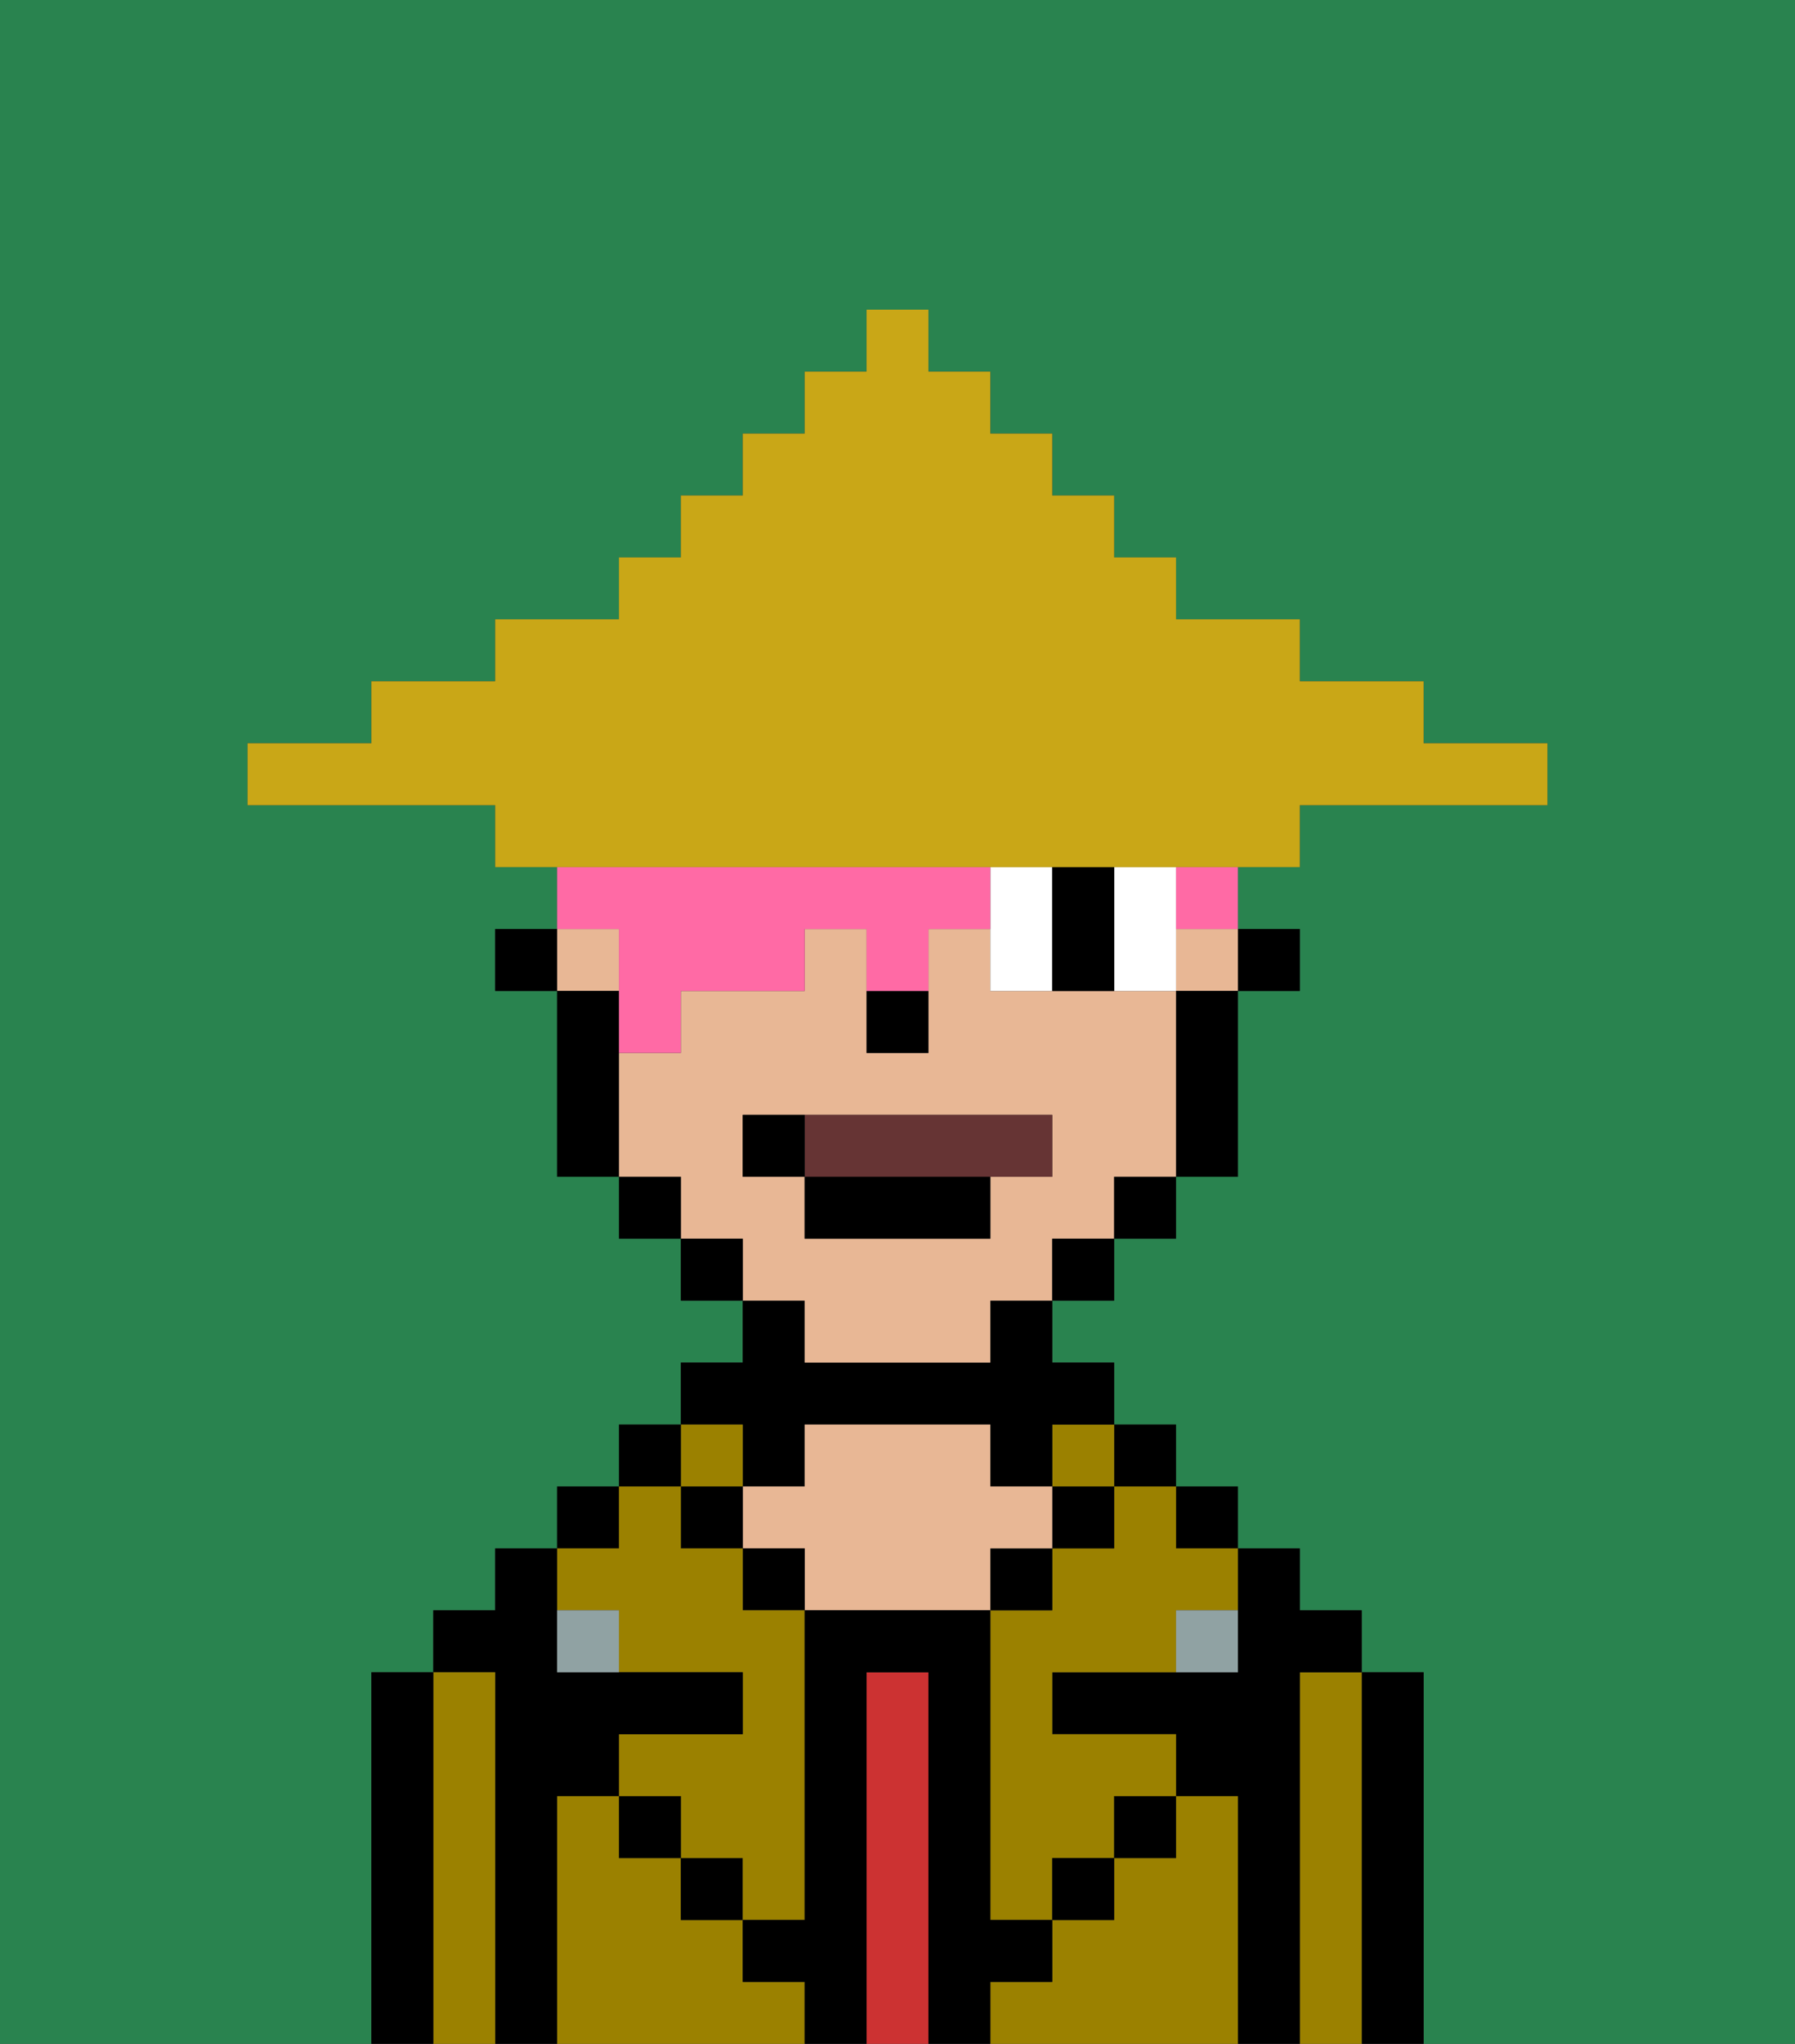 <svg xmlns="http://www.w3.org/2000/svg" viewBox="0 0 29 33"><rect x="0" y="0" width="29" height="33" fill="#333333" stroke="none"/><defs><style>polygon,rect,path{shape-rendering:crispedges;}.eb103-1{fill:#29834f;}.eb103-2{fill:#000000;}.eb103-3{fill:#9b8100;}.eb103-4{fill:#cc3232;}.eb103-5{fill:#e8b795;}.eb103-6{fill:#90a2a3;}.eb103-7{fill:#ffffff;}.eb103-8{fill:#663434;}.eb103-9{fill:#ff6aa5;}.eb103-10{fill:#c9a717;}</style></defs><path class="eb103-1" d="M6,32V27H7V26H8V25H9V24h1V23h1V22h1V21H11V20H10V19H9V16H8V15H9V14H8V13H4V12H6V11H8V10h2V9h1V8h1V7h1V6h1V5h1V6h1V7h1V8h1V9h1v1h2v1h2v1h2v1H21v1H20v1h1v1H20v3H19v1H18v1H17v1h1v1h1v1h1v1h1v1h1v1h1v6h6V0H0V33H6Z"/><path class="eb103-2" d="M23,27H22v6h1V27Z"/><path class="eb103-3" d="M22,27H21v6h1V27Z"/><path class="eb103-2" d="M21,27h1V26H21V25H20v2H17v1h2v1h1v4h1V27Z"/><rect class="eb103-2" x="19" y="24" width="1" height="1"/><path class="eb103-3" d="M20,29H19v1H18v1H17v1H16v1h4V29Z"/><rect class="eb103-2" x="18" y="23" width="1" height="1"/><path class="eb103-3" d="M18,25H17v1H16v5h1V30h1V29h1V28H17V27h2V26h1V25H19V24H18Z"/><rect class="eb103-3" x="17" y="23" width="1" height="1"/><rect class="eb103-2" x="17" y="24" width="1" height="1"/><rect class="eb103-2" x="18" y="29" width="1" height="1"/><rect class="eb103-2" x="16" y="25" width="1" height="1"/><path class="eb103-4" d="M15,27H14v6h1V27Z"/><path class="eb103-2" d="M12,24h1V23h3v1h1V23h1V22H17V21H16v1H13V21H12v1H11v1h1Z"/><path class="eb103-5" d="M17,25V24H16V23H13v1H12v1h1v1h3V25Z"/><rect class="eb103-2" x="12" y="25" width="1" height="1"/><path class="eb103-3" d="M12,32V31H11V30H10V29H9v4h4V32Z"/><rect class="eb103-3" x="11" y="23" width="1" height="1"/><rect class="eb103-2" x="11" y="24" width="1" height="1"/><rect class="eb103-2" x="11" y="30" width="1" height="1"/><rect class="eb103-2" x="10" y="23" width="1" height="1"/><rect class="eb103-2" x="9" y="24" width="1" height="1"/><path class="eb103-3" d="M10,26v1h2v1H10v1h1v1h1v1h1V26H12V25H11V24H10v1H9v1Z"/><path class="eb103-2" d="M9,29h1V28h2V27H9V25H8v1H7v1H8v6H9V29Z"/><path class="eb103-3" d="M8,27H7v6H8V27Z"/><path class="eb103-2" d="M7,27H6v6H7V27Z"/><rect class="eb103-2" x="10" y="29" width="1" height="1"/><rect class="eb103-2" x="17" y="30" width="1" height="1"/><path class="eb103-2" d="M17,32V31H16V26H13v5H12v1h1v1h1V27h1v6h1V32Z"/><path class="eb103-6" d="M9,26v1h1V26Z"/><path class="eb103-6" d="M19,27h1V26H19Z"/><rect class="eb103-2" x="20" y="15" width="1" height="1"/><rect class="eb103-5" x="19" y="15" width="1" height="1"/><rect class="eb103-5" x="9" y="15" width="1" height="1"/><path class="eb103-5" d="M13,22h3V21h1V20h1V19h1V16H16V15H15v2H14V15H13v1H11v1H10v2h1v1h1v1h1Zm-1-3V18h5v1H16v1H13V19Z"/><path class="eb103-2" d="M19,17v2h1V16H19Z"/><rect class="eb103-2" x="18" y="19" width="1" height="1"/><rect class="eb103-2" x="17" y="20" width="1" height="1"/><rect class="eb103-2" x="11" y="20" width="1" height="1"/><rect class="eb103-2" x="10" y="19" width="1" height="1"/><path class="eb103-2" d="M10,16H9v3h1V16Z"/><rect class="eb103-2" x="8" y="15" width="1" height="1"/><path class="eb103-2" d="M14,17h1V16H14Z"/><path class="eb103-7" d="M16,14v2h1V14Z"/><path class="eb103-7" d="M19,14H18v2h1V14Z"/><path class="eb103-2" d="M17,14v2h1V14Z"/><path class="eb103-8" d="M16,19h1V18H13v1Z"/><rect class="eb103-2" x="13" y="19" width="3" height="1"/><path class="eb103-2" d="M13,18H12v1h1Z"/><path class="eb103-9" d="M19,15h1V14H19Z"/><path class="eb103-9" d="M10,16v1h1V16h2V15h1v1h1V15h1V14H9v1h1Z"/><path class="eb103-10" d="M16,14h5V13h4V12H23V11H21V10H19V9H18V8H17V7H16V6H15V5H14V6H13V7H12V8H11V9H10v1H8v1H6v1H4v1H8v1h8Z"/></svg>